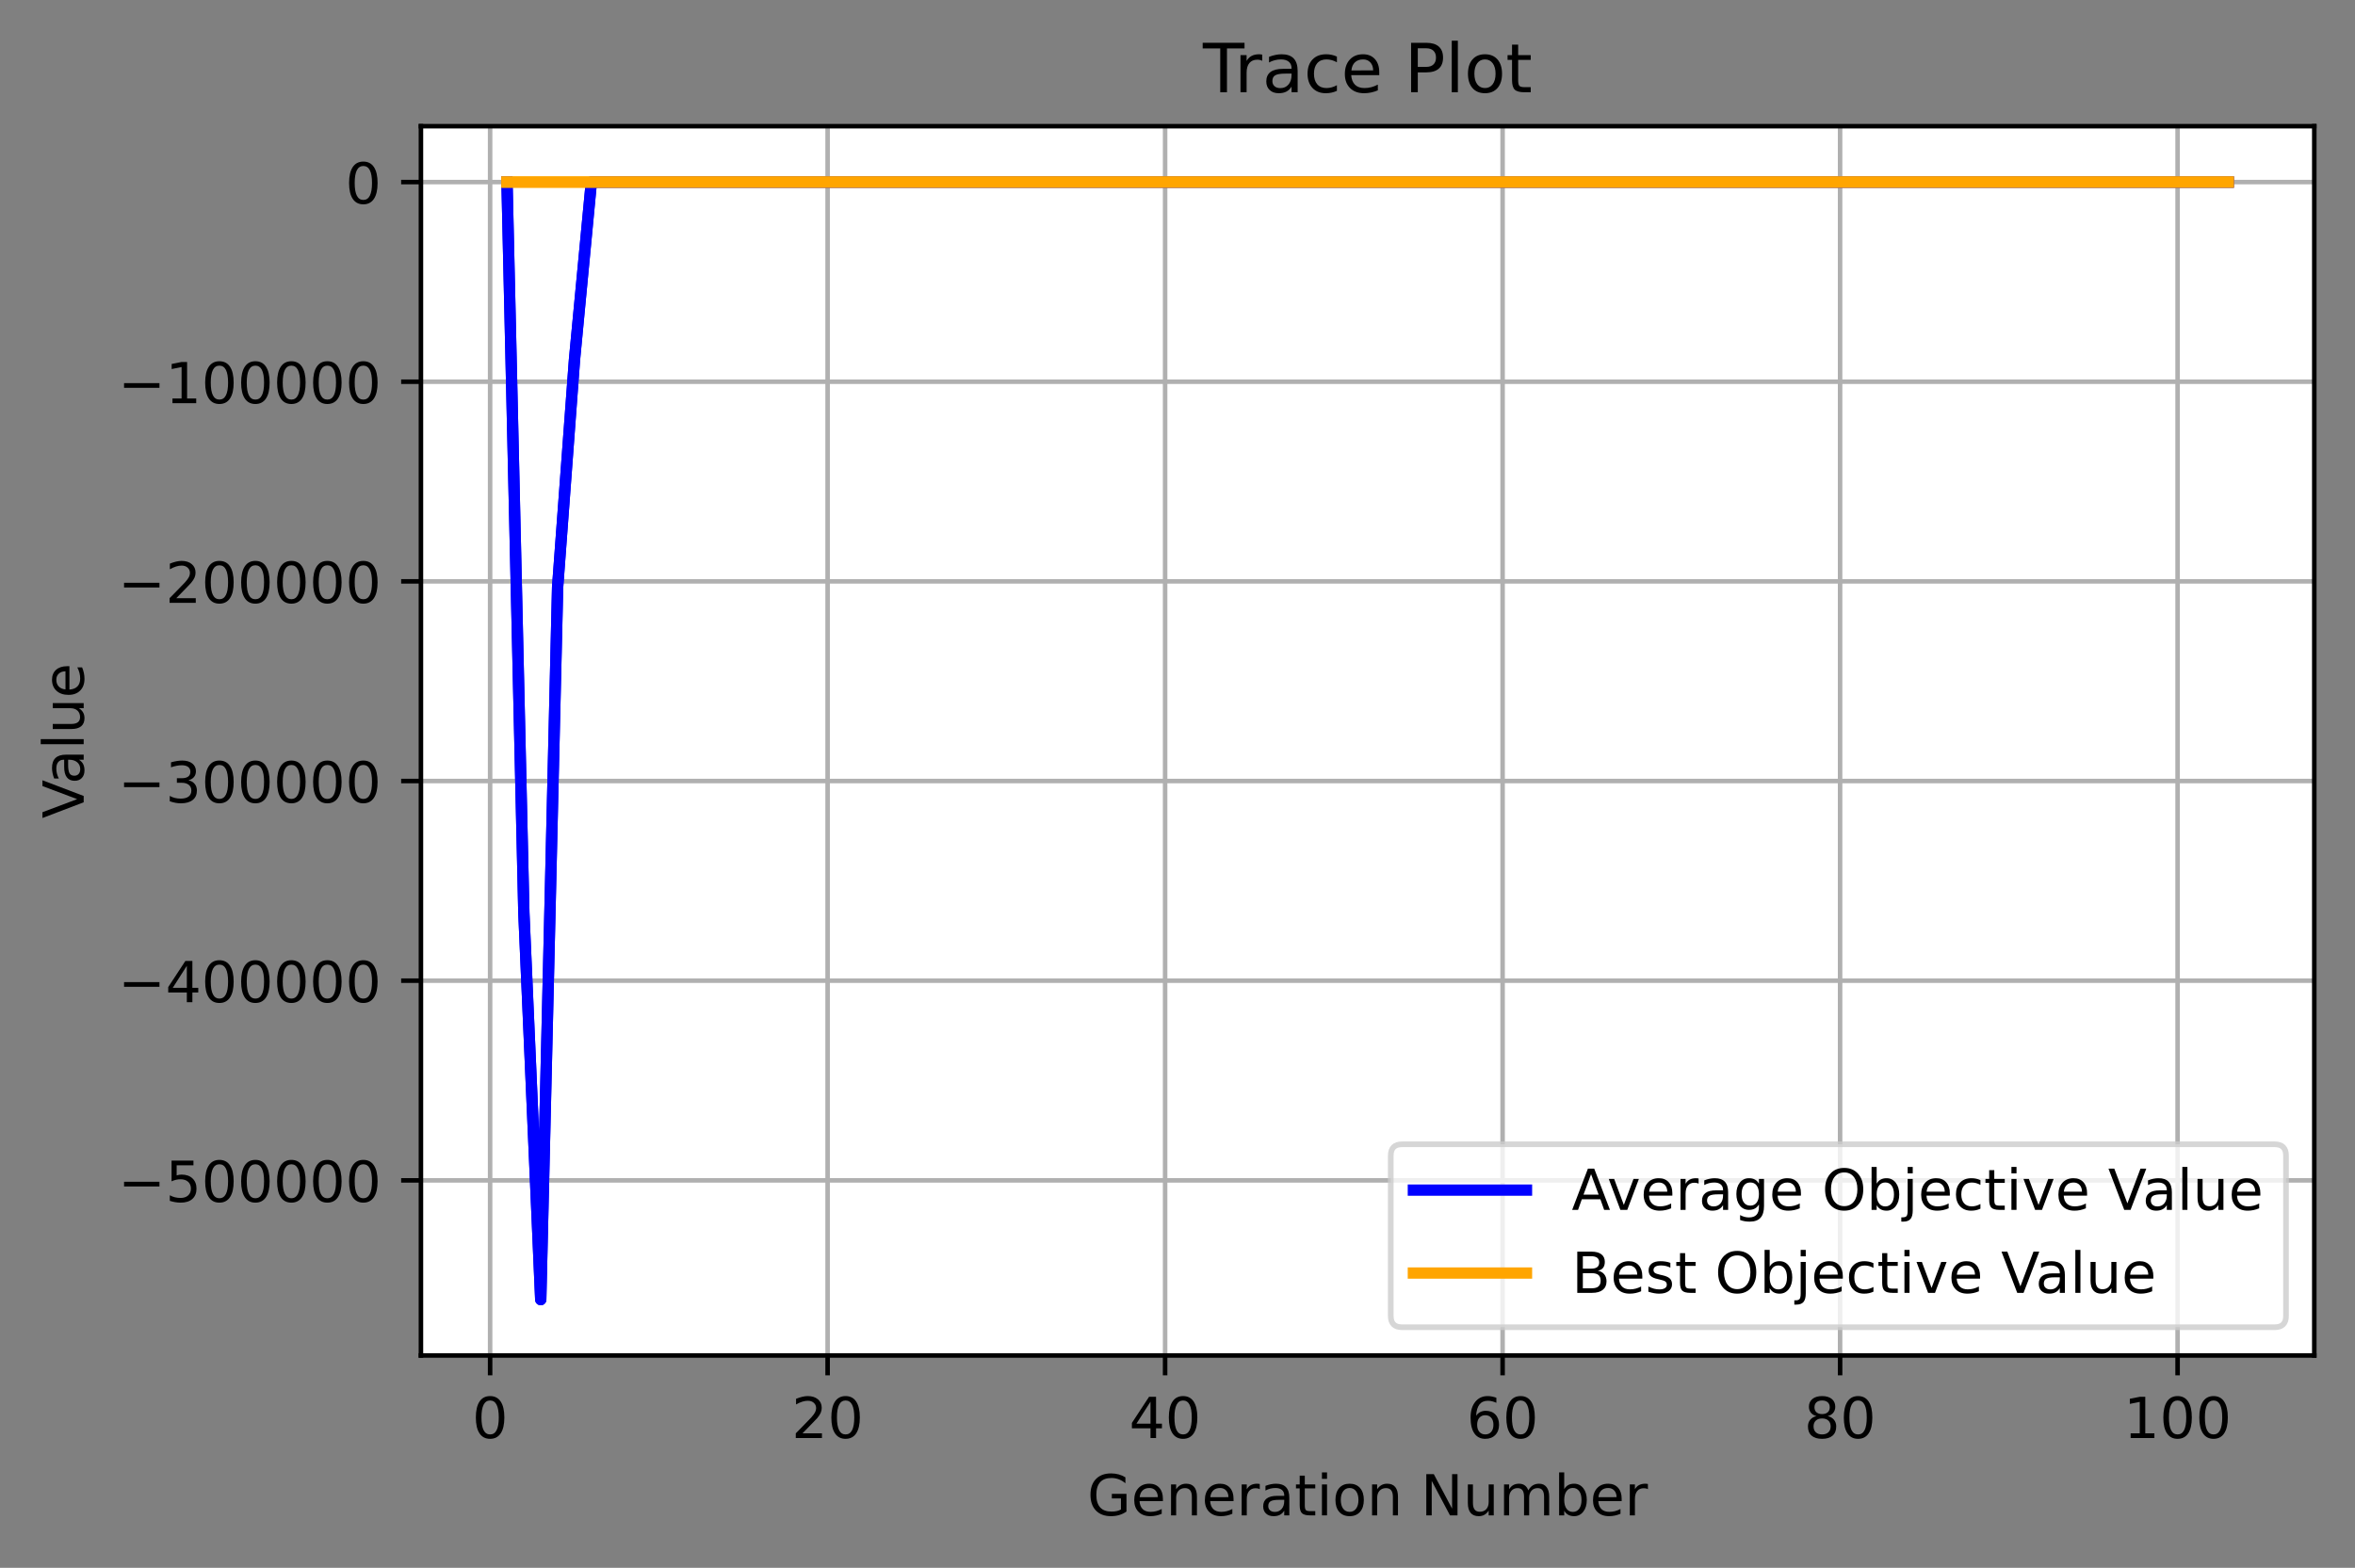 <?xml version="1.0" encoding="utf-8" standalone="no"?>
<!DOCTYPE svg PUBLIC "-//W3C//DTD SVG 1.1//EN"
  "http://www.w3.org/Graphics/SVG/1.1/DTD/svg11.dtd">
<!-- Created with matplotlib (https://matplotlib.org/) -->
<svg height="277.314pt" version="1.1" viewBox="0 0 416.433 277.314" width="416.433pt" xmlns="http://www.w3.org/2000/svg" xmlns:xlink="http://www.w3.org/1999/xlink">
 <rect x="0" y="0" width="416.433" height="277.314" fill="#808080" stroke="none"/>
 <defs>
  <style type="text/css">*{stroke-linecap:butt;stroke-linejoin:round;}</style>
 </defs>
 <g id="figure_1">
  <g id="patch_1">
   <path d="M 0 277.314 
L 416.433 277.314 
L 416.433 0 
L 0 0 
z
" style="fill:none;"/>
  </g>
  <g id="axes_1">
   <g id="patch_2">
    <path d="M 74.433 239.758 
L 409.233 239.758 
L 409.233 22.318 
L 74.433 22.318 
z
" style="fill:#ffffff;"/>
   </g>
   <g id="matplotlib.axis_1">
    <g id="xtick_1">
     <g id="line2d_1">
      <path clip-path="url(#p153cded2a4)" d="M 86.667 239.758 
L 86.667 22.318 
" style="fill:none;stroke:#b0b0b0;stroke-linecap:square;stroke-width:0.8;"/>
     </g>
     <g id="line2d_2">
      <defs>
       <path d="M 0 0 
L 0 3.5 
" id="md05af13a34" style="stroke:#000000;stroke-width:0.8;"/>
      </defs>
      <g>
       <use style="stroke:#000000;stroke-width:0.8;" x="86.667" xlink:href="#md05af13a34" y="239.758"/>
      </g>
     </g>
     <g id="text_1">
      <!-- 0 -->
      <g transform="translate(83.486 254.357)scale(0.1 -0.1)">
       <defs>
        <path d="M 31.781 66.406 
Q 24.172 66.406 20.328 58.906 
Q 16.5 51.422 16.5 36.375 
Q 16.5 21.391 20.328 13.891 
Q 24.172 6.391 31.781 6.391 
Q 39.453 6.391 43.281 13.891 
Q 47.125 21.391 47.125 36.375 
Q 47.125 51.422 43.281 58.906 
Q 39.453 66.406 31.781 66.406 
z
M 31.781 74.219 
Q 44.047 74.219 50.516 64.516 
Q 56.984 54.828 56.984 36.375 
Q 56.984 17.969 50.516 8.266 
Q 44.047 -1.422 31.781 -1.422 
Q 19.531 -1.422 13.062 8.266 
Q 6.594 17.969 6.594 36.375 
Q 6.594 54.828 13.062 64.516 
Q 19.531 74.219 31.781 74.219 
z
" id="DejaVuSans-48"/>
       </defs>
       <use xlink:href="#DejaVuSans-48"/>
      </g>
     </g>
    </g>
    <g id="xtick_2">
     <g id="line2d_3">
      <path clip-path="url(#p153cded2a4)" d="M 146.346 239.758 
L 146.346 22.318 
" style="fill:none;stroke:#b0b0b0;stroke-linecap:square;stroke-width:0.8;"/>
     </g>
     <g id="line2d_4">
      <g>
       <use style="stroke:#000000;stroke-width:0.8;" x="146.346" xlink:href="#md05af13a34" y="239.758"/>
      </g>
     </g>
     <g id="text_2">
      <!-- 20 -->
      <g transform="translate(139.984 254.357)scale(0.1 -0.1)">
       <defs>
        <path d="M 19.188 8.297 
L 53.609 8.297 
L 53.609 0 
L 7.328 0 
L 7.328 8.297 
Q 12.938 14.109 22.625 23.891 
Q 32.328 33.688 34.812 36.531 
Q 39.547 41.844 41.422 45.531 
Q 43.312 49.219 43.312 52.781 
Q 43.312 58.594 39.234 62.25 
Q 35.156 65.922 28.609 65.922 
Q 23.969 65.922 18.812 64.312 
Q 13.672 62.703 7.812 59.422 
L 7.812 69.391 
Q 13.766 71.781 18.938 73 
Q 24.125 74.219 28.422 74.219 
Q 39.75 74.219 46.484 68.547 
Q 53.219 62.891 53.219 53.422 
Q 53.219 48.922 51.531 44.891 
Q 49.859 40.875 45.406 35.406 
Q 44.188 33.984 37.641 27.219 
Q 31.109 20.453 19.188 8.297 
z
" id="DejaVuSans-50"/>
       </defs>
       <use xlink:href="#DejaVuSans-50"/>
       <use x="63.623" xlink:href="#DejaVuSans-48"/>
      </g>
     </g>
    </g>
    <g id="xtick_3">
     <g id="line2d_5">
      <path clip-path="url(#p153cded2a4)" d="M 206.025 239.758 
L 206.025 22.318 
" style="fill:none;stroke:#b0b0b0;stroke-linecap:square;stroke-width:0.8;"/>
     </g>
     <g id="line2d_6">
      <g>
       <use style="stroke:#000000;stroke-width:0.8;" x="206.025" xlink:href="#md05af13a34" y="239.758"/>
      </g>
     </g>
     <g id="text_3">
      <!-- 40 -->
      <g transform="translate(199.663 254.357)scale(0.1 -0.1)">
       <defs>
        <path d="M 37.797 64.312 
L 12.891 25.391 
L 37.797 25.391 
z
M 35.203 72.906 
L 47.609 72.906 
L 47.609 25.391 
L 58.016 25.391 
L 58.016 17.188 
L 47.609 17.188 
L 47.609 0 
L 37.797 0 
L 37.797 17.188 
L 4.891 17.188 
L 4.891 26.703 
z
" id="DejaVuSans-52"/>
       </defs>
       <use xlink:href="#DejaVuSans-52"/>
       <use x="63.623" xlink:href="#DejaVuSans-48"/>
      </g>
     </g>
    </g>
    <g id="xtick_4">
     <g id="line2d_7">
      <path clip-path="url(#p153cded2a4)" d="M 265.704 239.758 
L 265.704 22.318 
" style="fill:none;stroke:#b0b0b0;stroke-linecap:square;stroke-width:0.8;"/>
     </g>
     <g id="line2d_8">
      <g>
       <use style="stroke:#000000;stroke-width:0.8;" x="265.704" xlink:href="#md05af13a34" y="239.758"/>
      </g>
     </g>
     <g id="text_4">
      <!-- 60 -->
      <g transform="translate(259.342 254.357)scale(0.1 -0.1)">
       <defs>
        <path d="M 33.016 40.375 
Q 26.375 40.375 22.484 35.828 
Q 18.609 31.297 18.609 23.391 
Q 18.609 15.531 22.484 10.953 
Q 26.375 6.391 33.016 6.391 
Q 39.656 6.391 43.531 10.953 
Q 47.406 15.531 47.406 23.391 
Q 47.406 31.297 43.531 35.828 
Q 39.656 40.375 33.016 40.375 
z
M 52.594 71.297 
L 52.594 62.312 
Q 48.875 64.062 45.094 64.984 
Q 41.312 65.922 37.594 65.922 
Q 27.828 65.922 22.672 59.328 
Q 17.531 52.734 16.797 39.406 
Q 19.672 43.656 24.016 45.922 
Q 28.375 48.188 33.594 48.188 
Q 44.578 48.188 50.953 41.516 
Q 57.328 34.859 57.328 23.391 
Q 57.328 12.156 50.688 5.359 
Q 44.047 -1.422 33.016 -1.422 
Q 20.359 -1.422 13.672 8.266 
Q 6.984 17.969 6.984 36.375 
Q 6.984 53.656 15.188 63.938 
Q 23.391 74.219 37.203 74.219 
Q 40.922 74.219 44.703 73.484 
Q 48.484 72.75 52.594 71.297 
z
" id="DejaVuSans-54"/>
       </defs>
       <use xlink:href="#DejaVuSans-54"/>
       <use x="63.623" xlink:href="#DejaVuSans-48"/>
      </g>
     </g>
    </g>
    <g id="xtick_5">
     <g id="line2d_9">
      <path clip-path="url(#p153cded2a4)" d="M 325.384 239.758 
L 325.384 22.318 
" style="fill:none;stroke:#b0b0b0;stroke-linecap:square;stroke-width:0.8;"/>
     </g>
     <g id="line2d_10">
      <g>
       <use style="stroke:#000000;stroke-width:0.8;" x="325.384" xlink:href="#md05af13a34" y="239.758"/>
      </g>
     </g>
     <g id="text_5">
      <!-- 80 -->
      <g transform="translate(319.021 254.357)scale(0.1 -0.1)">
       <defs>
        <path d="M 31.781 34.625 
Q 24.75 34.625 20.719 30.859 
Q 16.703 27.094 16.703 20.516 
Q 16.703 13.922 20.719 10.156 
Q 24.75 6.391 31.781 6.391 
Q 38.812 6.391 42.859 10.172 
Q 46.922 13.969 46.922 20.516 
Q 46.922 27.094 42.891 30.859 
Q 38.875 34.625 31.781 34.625 
z
M 21.922 38.812 
Q 15.578 40.375 12.031 44.719 
Q 8.5 49.078 8.5 55.328 
Q 8.5 64.062 14.719 69.141 
Q 20.953 74.219 31.781 74.219 
Q 42.672 74.219 48.875 69.141 
Q 55.078 64.062 55.078 55.328 
Q 55.078 49.078 51.531 44.719 
Q 48 40.375 41.703 38.812 
Q 48.828 37.156 52.797 32.312 
Q 56.781 27.484 56.781 20.516 
Q 56.781 9.906 50.312 4.234 
Q 43.844 -1.422 31.781 -1.422 
Q 19.734 -1.422 13.25 4.234 
Q 6.781 9.906 6.781 20.516 
Q 6.781 27.484 10.781 32.312 
Q 14.797 37.156 21.922 38.812 
z
M 18.312 54.391 
Q 18.312 48.734 21.844 45.562 
Q 25.391 42.391 31.781 42.391 
Q 38.141 42.391 41.719 45.562 
Q 45.312 48.734 45.312 54.391 
Q 45.312 60.062 41.719 63.234 
Q 38.141 66.406 31.781 66.406 
Q 25.391 66.406 21.844 63.234 
Q 18.312 60.062 18.312 54.391 
z
" id="DejaVuSans-56"/>
       </defs>
       <use xlink:href="#DejaVuSans-56"/>
       <use x="63.623" xlink:href="#DejaVuSans-48"/>
      </g>
     </g>
    </g>
    <g id="xtick_6">
     <g id="line2d_11">
      <path clip-path="url(#p153cded2a4)" d="M 385.063 239.758 
L 385.063 22.318 
" style="fill:none;stroke:#b0b0b0;stroke-linecap:square;stroke-width:0.8;"/>
     </g>
     <g id="line2d_12">
      <g>
       <use style="stroke:#000000;stroke-width:0.8;" x="385.063" xlink:href="#md05af13a34" y="239.758"/>
      </g>
     </g>
     <g id="text_6">
      <!-- 100 -->
      <g transform="translate(375.519 254.357)scale(0.1 -0.1)">
       <defs>
        <path d="M 12.406 8.297 
L 28.516 8.297 
L 28.516 63.922 
L 10.984 60.406 
L 10.984 69.391 
L 28.422 72.906 
L 38.281 72.906 
L 38.281 8.297 
L 54.391 8.297 
L 54.391 0 
L 12.406 0 
z
" id="DejaVuSans-49"/>
       </defs>
       <use xlink:href="#DejaVuSans-49"/>
       <use x="63.623" xlink:href="#DejaVuSans-48"/>
       <use x="127.246" xlink:href="#DejaVuSans-48"/>
      </g>
     </g>
    </g>
    <g id="text_7">
     <!-- Generation Number -->
     <g transform="translate(192.265 268.035)scale(0.1 -0.1)">
      <defs>
       <path d="M 59.516 10.406 
L 59.516 29.984 
L 43.406 29.984 
L 43.406 38.094 
L 69.281 38.094 
L 69.281 6.781 
Q 63.578 2.734 56.688 0.656 
Q 49.812 -1.422 42 -1.422 
Q 24.906 -1.422 15.25 8.562 
Q 5.609 18.562 5.609 36.375 
Q 5.609 54.25 15.25 64.234 
Q 24.906 74.219 42 74.219 
Q 49.125 74.219 55.547 72.453 
Q 61.969 70.703 67.391 67.281 
L 67.391 56.781 
Q 61.922 61.422 55.766 63.766 
Q 49.609 66.109 42.828 66.109 
Q 29.438 66.109 22.719 58.641 
Q 16.016 51.172 16.016 36.375 
Q 16.016 21.625 22.719 14.156 
Q 29.438 6.688 42.828 6.688 
Q 48.047 6.688 52.141 7.594 
Q 56.25 8.5 59.516 10.406 
z
" id="DejaVuSans-71"/>
       <path d="M 56.203 29.594 
L 56.203 25.203 
L 14.891 25.203 
Q 15.484 15.922 20.484 11.062 
Q 25.484 6.203 34.422 6.203 
Q 39.594 6.203 44.453 7.469 
Q 49.312 8.734 54.109 11.281 
L 54.109 2.781 
Q 49.266 0.734 44.188 -0.344 
Q 39.109 -1.422 33.891 -1.422 
Q 20.797 -1.422 13.156 6.188 
Q 5.516 13.812 5.516 26.812 
Q 5.516 40.234 12.766 48.109 
Q 20.016 56 32.328 56 
Q 43.359 56 49.781 48.891 
Q 56.203 41.797 56.203 29.594 
z
M 47.219 32.234 
Q 47.125 39.594 43.094 43.984 
Q 39.062 48.391 32.422 48.391 
Q 24.906 48.391 20.391 44.141 
Q 15.875 39.891 15.188 32.172 
z
" id="DejaVuSans-101"/>
       <path d="M 54.891 33.016 
L 54.891 0 
L 45.906 0 
L 45.906 32.719 
Q 45.906 40.484 42.875 44.328 
Q 39.844 48.188 33.797 48.188 
Q 26.516 48.188 22.312 43.547 
Q 18.109 38.922 18.109 30.906 
L 18.109 0 
L 9.078 0 
L 9.078 54.688 
L 18.109 54.688 
L 18.109 46.188 
Q 21.344 51.125 25.703 53.562 
Q 30.078 56 35.797 56 
Q 45.219 56 50.047 50.172 
Q 54.891 44.344 54.891 33.016 
z
" id="DejaVuSans-110"/>
       <path d="M 41.109 46.297 
Q 39.594 47.172 37.812 47.578 
Q 36.031 48 33.891 48 
Q 26.266 48 22.188 43.047 
Q 18.109 38.094 18.109 28.812 
L 18.109 0 
L 9.078 0 
L 9.078 54.688 
L 18.109 54.688 
L 18.109 46.188 
Q 20.953 51.172 25.484 53.578 
Q 30.031 56 36.531 56 
Q 37.453 56 38.578 55.875 
Q 39.703 55.766 41.062 55.516 
z
" id="DejaVuSans-114"/>
       <path d="M 34.281 27.484 
Q 23.391 27.484 19.188 25 
Q 14.984 22.516 14.984 16.5 
Q 14.984 11.719 18.141 8.906 
Q 21.297 6.109 26.703 6.109 
Q 34.188 6.109 38.703 11.406 
Q 43.219 16.703 43.219 25.484 
L 43.219 27.484 
z
M 52.203 31.203 
L 52.203 0 
L 43.219 0 
L 43.219 8.297 
Q 40.141 3.328 35.547 0.953 
Q 30.953 -1.422 24.312 -1.422 
Q 15.922 -1.422 10.953 3.297 
Q 6 8.016 6 15.922 
Q 6 25.141 12.172 29.828 
Q 18.359 34.516 30.609 34.516 
L 43.219 34.516 
L 43.219 35.406 
Q 43.219 41.609 39.141 45 
Q 35.062 48.391 27.688 48.391 
Q 23 48.391 18.547 47.266 
Q 14.109 46.141 10.016 43.891 
L 10.016 52.203 
Q 14.938 54.109 19.578 55.047 
Q 24.219 56 28.609 56 
Q 40.484 56 46.344 49.844 
Q 52.203 43.703 52.203 31.203 
z
" id="DejaVuSans-97"/>
       <path d="M 18.312 70.219 
L 18.312 54.688 
L 36.812 54.688 
L 36.812 47.703 
L 18.312 47.703 
L 18.312 18.016 
Q 18.312 11.328 20.141 9.422 
Q 21.969 7.516 27.594 7.516 
L 36.812 7.516 
L 36.812 0 
L 27.594 0 
Q 17.188 0 13.234 3.875 
Q 9.281 7.766 9.281 18.016 
L 9.281 47.703 
L 2.688 47.703 
L 2.688 54.688 
L 9.281 54.688 
L 9.281 70.219 
z
" id="DejaVuSans-116"/>
       <path d="M 9.422 54.688 
L 18.406 54.688 
L 18.406 0 
L 9.422 0 
z
M 9.422 75.984 
L 18.406 75.984 
L 18.406 64.594 
L 9.422 64.594 
z
" id="DejaVuSans-105"/>
       <path d="M 30.609 48.391 
Q 23.391 48.391 19.188 42.75 
Q 14.984 37.109 14.984 27.297 
Q 14.984 17.484 19.156 11.844 
Q 23.344 6.203 30.609 6.203 
Q 37.797 6.203 41.984 11.859 
Q 46.188 17.531 46.188 27.297 
Q 46.188 37.016 41.984 42.703 
Q 37.797 48.391 30.609 48.391 
z
M 30.609 56 
Q 42.328 56 49.016 48.375 
Q 55.719 40.766 55.719 27.297 
Q 55.719 13.875 49.016 6.219 
Q 42.328 -1.422 30.609 -1.422 
Q 18.844 -1.422 12.172 6.219 
Q 5.516 13.875 5.516 27.297 
Q 5.516 40.766 12.172 48.375 
Q 18.844 56 30.609 56 
z
" id="DejaVuSans-111"/>
       <path id="DejaVuSans-32"/>
       <path d="M 9.812 72.906 
L 23.094 72.906 
L 55.422 11.922 
L 55.422 72.906 
L 64.984 72.906 
L 64.984 0 
L 51.703 0 
L 19.391 60.984 
L 19.391 0 
L 9.812 0 
z
" id="DejaVuSans-78"/>
       <path d="M 8.5 21.578 
L 8.5 54.688 
L 17.484 54.688 
L 17.484 21.922 
Q 17.484 14.156 20.5 10.266 
Q 23.531 6.391 29.594 6.391 
Q 36.859 6.391 41.078 11.031 
Q 45.312 15.672 45.312 23.688 
L 45.312 54.688 
L 54.297 54.688 
L 54.297 0 
L 45.312 0 
L 45.312 8.406 
Q 42.047 3.422 37.719 1 
Q 33.406 -1.422 27.688 -1.422 
Q 18.266 -1.422 13.375 4.438 
Q 8.5 10.297 8.5 21.578 
z
M 31.109 56 
z
" id="DejaVuSans-117"/>
       <path d="M 52 44.188 
Q 55.375 50.25 60.062 53.125 
Q 64.75 56 71.094 56 
Q 79.641 56 84.281 50.016 
Q 88.922 44.047 88.922 33.016 
L 88.922 0 
L 79.891 0 
L 79.891 32.719 
Q 79.891 40.578 77.094 44.375 
Q 74.312 48.188 68.609 48.188 
Q 61.625 48.188 57.562 43.547 
Q 53.516 38.922 53.516 30.906 
L 53.516 0 
L 44.484 0 
L 44.484 32.719 
Q 44.484 40.625 41.703 44.406 
Q 38.922 48.188 33.109 48.188 
Q 26.219 48.188 22.156 43.531 
Q 18.109 38.875 18.109 30.906 
L 18.109 0 
L 9.078 0 
L 9.078 54.688 
L 18.109 54.688 
L 18.109 46.188 
Q 21.188 51.219 25.484 53.609 
Q 29.781 56 35.688 56 
Q 41.656 56 45.828 52.969 
Q 50 49.953 52 44.188 
z
" id="DejaVuSans-109"/>
       <path d="M 48.688 27.297 
Q 48.688 37.203 44.609 42.844 
Q 40.531 48.484 33.406 48.484 
Q 26.266 48.484 22.188 42.844 
Q 18.109 37.203 18.109 27.297 
Q 18.109 17.391 22.188 11.75 
Q 26.266 6.109 33.406 6.109 
Q 40.531 6.109 44.609 11.75 
Q 48.688 17.391 48.688 27.297 
z
M 18.109 46.391 
Q 20.953 51.266 25.266 53.625 
Q 29.594 56 35.594 56 
Q 45.562 56 51.781 48.094 
Q 58.016 40.188 58.016 27.297 
Q 58.016 14.406 51.781 6.484 
Q 45.562 -1.422 35.594 -1.422 
Q 29.594 -1.422 25.266 0.953 
Q 20.953 3.328 18.109 8.203 
L 18.109 0 
L 9.078 0 
L 9.078 75.984 
L 18.109 75.984 
z
" id="DejaVuSans-98"/>
      </defs>
      <use xlink:href="#DejaVuSans-71"/>
      <use x="77.49" xlink:href="#DejaVuSans-101"/>
      <use x="139.014" xlink:href="#DejaVuSans-110"/>
      <use x="202.393" xlink:href="#DejaVuSans-101"/>
      <use x="263.916" xlink:href="#DejaVuSans-114"/>
      <use x="305.029" xlink:href="#DejaVuSans-97"/>
      <use x="366.309" xlink:href="#DejaVuSans-116"/>
      <use x="405.518" xlink:href="#DejaVuSans-105"/>
      <use x="433.301" xlink:href="#DejaVuSans-111"/>
      <use x="494.482" xlink:href="#DejaVuSans-110"/>
      <use x="557.861" xlink:href="#DejaVuSans-32"/>
      <use x="589.648" xlink:href="#DejaVuSans-78"/>
      <use x="664.453" xlink:href="#DejaVuSans-117"/>
      <use x="727.832" xlink:href="#DejaVuSans-109"/>
      <use x="825.244" xlink:href="#DejaVuSans-98"/>
      <use x="888.721" xlink:href="#DejaVuSans-101"/>
      <use x="950.244" xlink:href="#DejaVuSans-114"/>
     </g>
    </g>
   </g>
   <g id="matplotlib.axis_2">
    <g id="ytick_1">
     <g id="line2d_13">
      <path clip-path="url(#p153cded2a4)" d="M 74.433 208.779 
L 409.233 208.779 
" style="fill:none;stroke:#b0b0b0;stroke-linecap:square;stroke-width:0.8;"/>
     </g>
     <g id="line2d_14">
      <defs>
       <path d="M 0 0 
L -3.5 0 
" id="m4a14df74bd" style="stroke:#000000;stroke-width:0.8;"/>
      </defs>
      <g>
       <use style="stroke:#000000;stroke-width:0.8;" x="74.433" xlink:href="#m4a14df74bd" y="208.779"/>
      </g>
     </g>
     <g id="text_8">
      <!-- −500000 -->
      <g transform="translate(20.878 212.578)scale(0.1 -0.1)">
       <defs>
        <path d="M 10.594 35.5 
L 73.188 35.5 
L 73.188 27.203 
L 10.594 27.203 
z
" id="DejaVuSans-8722"/>
        <path d="M 10.797 72.906 
L 49.516 72.906 
L 49.516 64.594 
L 19.828 64.594 
L 19.828 46.734 
Q 21.969 47.469 24.109 47.828 
Q 26.266 48.188 28.422 48.188 
Q 40.625 48.188 47.75 41.5 
Q 54.891 34.812 54.891 23.391 
Q 54.891 11.625 47.562 5.094 
Q 40.234 -1.422 26.906 -1.422 
Q 22.312 -1.422 17.547 -0.641 
Q 12.797 0.141 7.719 1.703 
L 7.719 11.625 
Q 12.109 9.234 16.797 8.062 
Q 21.484 6.891 26.703 6.891 
Q 35.156 6.891 40.078 11.328 
Q 45.016 15.766 45.016 23.391 
Q 45.016 31 40.078 35.438 
Q 35.156 39.891 26.703 39.891 
Q 22.75 39.891 18.812 39.016 
Q 14.891 38.141 10.797 36.281 
z
" id="DejaVuSans-53"/>
       </defs>
       <use xlink:href="#DejaVuSans-8722"/>
       <use x="83.789" xlink:href="#DejaVuSans-53"/>
       <use x="147.412" xlink:href="#DejaVuSans-48"/>
       <use x="211.035" xlink:href="#DejaVuSans-48"/>
       <use x="274.658" xlink:href="#DejaVuSans-48"/>
       <use x="338.281" xlink:href="#DejaVuSans-48"/>
       <use x="401.904" xlink:href="#DejaVuSans-48"/>
      </g>
     </g>
    </g>
    <g id="ytick_2">
     <g id="line2d_15">
      <path clip-path="url(#p153cded2a4)" d="M 74.433 173.463 
L 409.233 173.463 
" style="fill:none;stroke:#b0b0b0;stroke-linecap:square;stroke-width:0.8;"/>
     </g>
     <g id="line2d_16">
      <g>
       <use style="stroke:#000000;stroke-width:0.8;" x="74.433" xlink:href="#m4a14df74bd" y="173.463"/>
      </g>
     </g>
     <g id="text_9">
      <!-- −400000 -->
      <g transform="translate(20.878 177.263)scale(0.1 -0.1)">
       <use xlink:href="#DejaVuSans-8722"/>
       <use x="83.789" xlink:href="#DejaVuSans-52"/>
       <use x="147.412" xlink:href="#DejaVuSans-48"/>
       <use x="211.035" xlink:href="#DejaVuSans-48"/>
       <use x="274.658" xlink:href="#DejaVuSans-48"/>
       <use x="338.281" xlink:href="#DejaVuSans-48"/>
       <use x="401.904" xlink:href="#DejaVuSans-48"/>
      </g>
     </g>
    </g>
    <g id="ytick_3">
     <g id="line2d_17">
      <path clip-path="url(#p153cded2a4)" d="M 74.433 138.148 
L 409.233 138.148 
" style="fill:none;stroke:#b0b0b0;stroke-linecap:square;stroke-width:0.8;"/>
     </g>
     <g id="line2d_18">
      <g>
       <use style="stroke:#000000;stroke-width:0.8;" x="74.433" xlink:href="#m4a14df74bd" y="138.148"/>
      </g>
     </g>
     <g id="text_10">
      <!-- −300000 -->
      <g transform="translate(20.878 141.947)scale(0.1 -0.1)">
       <defs>
        <path d="M 40.578 39.312 
Q 47.656 37.797 51.625 33 
Q 55.609 28.219 55.609 21.188 
Q 55.609 10.406 48.188 4.484 
Q 40.766 -1.422 27.094 -1.422 
Q 22.516 -1.422 17.656 -0.516 
Q 12.797 0.391 7.625 2.203 
L 7.625 11.719 
Q 11.719 9.328 16.594 8.109 
Q 21.484 6.891 26.812 6.891 
Q 36.078 6.891 40.938 10.547 
Q 45.797 14.203 45.797 21.188 
Q 45.797 27.641 41.281 31.266 
Q 36.766 34.906 28.719 34.906 
L 20.219 34.906 
L 20.219 43.016 
L 29.109 43.016 
Q 36.375 43.016 40.234 45.922 
Q 44.094 48.828 44.094 54.297 
Q 44.094 59.906 40.109 62.906 
Q 36.141 65.922 28.719 65.922 
Q 24.656 65.922 20.016 65.031 
Q 15.375 64.156 9.812 62.312 
L 9.812 71.094 
Q 15.438 72.656 20.344 73.438 
Q 25.25 74.219 29.594 74.219 
Q 40.828 74.219 47.359 69.109 
Q 53.906 64.016 53.906 55.328 
Q 53.906 49.266 50.438 45.094 
Q 46.969 40.922 40.578 39.312 
z
" id="DejaVuSans-51"/>
       </defs>
       <use xlink:href="#DejaVuSans-8722"/>
       <use x="83.789" xlink:href="#DejaVuSans-51"/>
       <use x="147.412" xlink:href="#DejaVuSans-48"/>
       <use x="211.035" xlink:href="#DejaVuSans-48"/>
       <use x="274.658" xlink:href="#DejaVuSans-48"/>
       <use x="338.281" xlink:href="#DejaVuSans-48"/>
       <use x="401.904" xlink:href="#DejaVuSans-48"/>
      </g>
     </g>
    </g>
    <g id="ytick_4">
     <g id="line2d_19">
      <path clip-path="url(#p153cded2a4)" d="M 74.433 102.833 
L 409.233 102.833 
" style="fill:none;stroke:#b0b0b0;stroke-linecap:square;stroke-width:0.8;"/>
     </g>
     <g id="line2d_20">
      <g>
       <use style="stroke:#000000;stroke-width:0.8;" x="74.433" xlink:href="#m4a14df74bd" y="102.833"/>
      </g>
     </g>
     <g id="text_11">
      <!-- −200000 -->
      <g transform="translate(20.878 106.632)scale(0.1 -0.1)">
       <use xlink:href="#DejaVuSans-8722"/>
       <use x="83.789" xlink:href="#DejaVuSans-50"/>
       <use x="147.412" xlink:href="#DejaVuSans-48"/>
       <use x="211.035" xlink:href="#DejaVuSans-48"/>
       <use x="274.658" xlink:href="#DejaVuSans-48"/>
       <use x="338.281" xlink:href="#DejaVuSans-48"/>
       <use x="401.904" xlink:href="#DejaVuSans-48"/>
      </g>
     </g>
    </g>
    <g id="ytick_5">
     <g id="line2d_21">
      <path clip-path="url(#p153cded2a4)" d="M 74.433 67.517 
L 409.233 67.517 
" style="fill:none;stroke:#b0b0b0;stroke-linecap:square;stroke-width:0.8;"/>
     </g>
     <g id="line2d_22">
      <g>
       <use style="stroke:#000000;stroke-width:0.8;" x="74.433" xlink:href="#m4a14df74bd" y="67.517"/>
      </g>
     </g>
     <g id="text_12">
      <!-- −100000 -->
      <g transform="translate(20.878 71.317)scale(0.1 -0.1)">
       <use xlink:href="#DejaVuSans-8722"/>
       <use x="83.789" xlink:href="#DejaVuSans-49"/>
       <use x="147.412" xlink:href="#DejaVuSans-48"/>
       <use x="211.035" xlink:href="#DejaVuSans-48"/>
       <use x="274.658" xlink:href="#DejaVuSans-48"/>
       <use x="338.281" xlink:href="#DejaVuSans-48"/>
       <use x="401.904" xlink:href="#DejaVuSans-48"/>
      </g>
     </g>
    </g>
    <g id="ytick_6">
     <g id="line2d_23">
      <path clip-path="url(#p153cded2a4)" d="M 74.433 32.202 
L 409.233 32.202 
" style="fill:none;stroke:#b0b0b0;stroke-linecap:square;stroke-width:0.8;"/>
     </g>
     <g id="line2d_24">
      <g>
       <use style="stroke:#000000;stroke-width:0.8;" x="74.433" xlink:href="#m4a14df74bd" y="32.202"/>
      </g>
     </g>
     <g id="text_13">
      <!-- 0 -->
      <g transform="translate(61.07 36.001)scale(0.1 -0.1)">
       <use xlink:href="#DejaVuSans-48"/>
      </g>
     </g>
    </g>
    <g id="text_14">
     <!-- Value -->
     <g transform="translate(14.798 144.769)rotate(-90)scale(0.1 -0.1)">
      <defs>
       <path d="M 28.609 0 
L 0.781 72.906 
L 11.078 72.906 
L 34.188 11.531 
L 57.328 72.906 
L 67.578 72.906 
L 39.797 0 
z
" id="DejaVuSans-86"/>
       <path d="M 9.422 75.984 
L 18.406 75.984 
L 18.406 0 
L 9.422 0 
z
" id="DejaVuSans-108"/>
      </defs>
      <use xlink:href="#DejaVuSans-86"/>
      <use x="60.658" xlink:href="#DejaVuSans-97"/>
      <use x="121.938" xlink:href="#DejaVuSans-108"/>
      <use x="149.721" xlink:href="#DejaVuSans-117"/>
      <use x="213.1" xlink:href="#DejaVuSans-101"/>
     </g>
    </g>
   </g>
   <g id="line2d_25">
    <path clip-path="url(#p153cded2a4)" d="M 89.651 32.203 
L 92.635 161.464 
L 95.619 229.874 
L 98.603 103.877 
L 101.587 63.634 
L 104.571 32.202 
L 107.555 32.202 
L 110.539 32.202 
L 113.523 32.202 
L 116.507 32.202 
L 119.491 32.202 
L 122.475 32.202 
L 125.458 32.202 
L 128.442 32.202 
L 131.426 32.202 
L 134.41 32.202 
L 137.394 32.202 
L 140.378 32.202 
L 143.362 32.202 
L 146.346 32.202 
L 149.33 32.202 
L 152.314 32.202 
L 155.298 32.202 
L 158.282 32.202 
L 161.266 32.202 
L 164.25 32.202 
L 167.234 32.202 
L 170.218 32.202 
L 173.202 32.202 
L 176.186 32.202 
L 179.17 32.202 
L 182.154 32.202 
L 185.138 32.202 
L 188.122 32.202 
L 191.106 32.202 
L 194.089 32.202 
L 197.073 32.202 
L 200.057 32.202 
L 203.041 32.202 
L 206.025 32.202 
L 209.009 32.202 
L 211.993 32.202 
L 214.977 32.202 
L 217.961 32.202 
L 220.945 32.202 
L 223.929 32.202 
L 226.913 32.202 
L 229.897 32.202 
L 232.881 32.202 
L 235.865 32.202 
L 238.849 32.202 
L 241.833 32.202 
L 244.817 32.202 
L 247.801 32.202 
L 250.785 32.202 
L 253.769 32.202 
L 256.753 32.202 
L 259.737 32.202 
L 262.721 32.202 
L 265.704 32.202 
L 268.688 32.202 
L 271.672 32.202 
L 274.656 32.202 
L 277.64 32.202 
L 280.624 32.202 
L 283.608 32.202 
L 286.592 32.202 
L 289.576 32.202 
L 292.56 32.202 
L 295.544 32.202 
L 298.528 32.202 
L 301.512 32.202 
L 304.496 32.202 
L 307.48 32.202 
L 310.464 32.202 
L 313.448 32.202 
L 316.432 32.202 
L 319.416 32.202 
L 322.4 32.202 
L 325.384 32.202 
L 328.368 32.202 
L 331.352 32.202 
L 334.335 32.202 
L 337.319 32.202 
L 340.303 32.202 
L 343.287 32.202 
L 346.271 32.202 
L 349.255 32.202 
L 352.239 32.202 
L 355.223 32.202 
L 358.207 32.202 
L 361.191 32.202 
L 364.175 32.202 
L 367.159 32.202 
L 370.143 32.202 
L 373.127 32.202 
L 376.111 32.202 
L 379.095 32.202 
L 382.079 32.202 
L 385.063 32.202 
L 388.047 32.202 
L 391.031 32.202 
L 394.015 32.202 
" style="fill:none;stroke:#0000ff;stroke-linecap:square;stroke-width:2;"/>
   </g>
   <g id="line2d_26">
    <path clip-path="url(#p153cded2a4)" d="M 89.651 32.203 
L 92.635 161.464 
L 95.619 229.874 
L 98.603 103.877 
L 101.587 63.634 
L 104.571 32.202 
L 107.555 32.202 
L 110.539 32.202 
L 113.523 32.202 
L 116.507 32.202 
L 119.491 32.202 
L 122.475 32.202 
L 125.458 32.202 
L 128.442 32.202 
L 131.426 32.202 
L 134.41 32.202 
L 137.394 32.202 
L 140.378 32.202 
L 143.362 32.202 
L 146.346 32.202 
L 149.33 32.202 
L 152.314 32.202 
L 155.298 32.202 
L 158.282 32.202 
L 161.266 32.202 
L 164.25 32.202 
L 167.234 32.202 
L 170.218 32.202 
L 173.202 32.202 
L 176.186 32.202 
L 179.17 32.202 
L 182.154 32.202 
L 185.138 32.202 
L 188.122 32.202 
L 191.106 32.202 
L 194.089 32.202 
L 197.073 32.202 
L 200.057 32.202 
L 203.041 32.202 
L 206.025 32.202 
L 209.009 32.202 
L 211.993 32.202 
L 214.977 32.202 
L 217.961 32.202 
L 220.945 32.202 
L 223.929 32.202 
L 226.913 32.202 
L 229.897 32.202 
L 232.881 32.202 
L 235.865 32.202 
L 238.849 32.202 
L 241.833 32.202 
L 244.817 32.202 
L 247.801 32.202 
L 250.785 32.202 
L 253.769 32.202 
L 256.753 32.202 
L 259.737 32.202 
L 262.721 32.202 
L 265.704 32.202 
L 268.688 32.202 
L 271.672 32.202 
L 274.656 32.202 
L 277.64 32.202 
L 280.624 32.202 
L 283.608 32.202 
L 286.592 32.202 
L 289.576 32.202 
L 292.56 32.202 
L 295.544 32.202 
L 298.528 32.202 
L 301.512 32.202 
L 304.496 32.202 
L 307.48 32.202 
L 310.464 32.202 
L 313.448 32.202 
L 316.432 32.202 
L 319.416 32.202 
L 322.4 32.202 
L 325.384 32.202 
L 328.368 32.202 
L 331.352 32.202 
L 334.335 32.202 
L 337.319 32.202 
L 340.303 32.202 
L 343.287 32.202 
L 346.271 32.202 
L 349.255 32.202 
L 352.239 32.202 
L 355.223 32.202 
L 358.207 32.202 
L 361.191 32.202 
L 364.175 32.202 
L 367.159 32.202 
L 370.143 32.202 
L 373.127 32.202 
L 376.111 32.202 
L 379.095 32.202 
L 382.079 32.202 
L 385.063 32.202 
L 388.047 32.202 
L 391.031 32.202 
L 394.015 32.202 
" style="fill:none;stroke:#0000ff;stroke-linecap:square;stroke-width:2;"/>
   </g>
   <g id="line2d_27">
    <path clip-path="url(#p153cded2a4)" d="M 89.651 32.202 
L 92.635 32.202 
L 95.619 32.202 
L 98.603 32.202 
L 101.587 32.202 
L 104.571 32.202 
L 107.555 32.202 
L 110.539 32.202 
L 113.523 32.202 
L 116.507 32.202 
L 119.491 32.202 
L 122.475 32.202 
L 125.458 32.202 
L 128.442 32.202 
L 131.426 32.202 
L 134.41 32.202 
L 137.394 32.202 
L 140.378 32.202 
L 143.362 32.202 
L 146.346 32.202 
L 149.33 32.202 
L 152.314 32.202 
L 155.298 32.202 
L 158.282 32.202 
L 161.266 32.202 
L 164.25 32.202 
L 167.234 32.202 
L 170.218 32.202 
L 173.202 32.202 
L 176.186 32.202 
L 179.17 32.202 
L 182.154 32.202 
L 185.138 32.202 
L 188.122 32.202 
L 191.106 32.202 
L 194.089 32.202 
L 197.073 32.202 
L 200.057 32.202 
L 203.041 32.202 
L 206.025 32.202 
L 209.009 32.202 
L 211.993 32.202 
L 214.977 32.202 
L 217.961 32.202 
L 220.945 32.202 
L 223.929 32.202 
L 226.913 32.202 
L 229.897 32.202 
L 232.881 32.202 
L 235.865 32.202 
L 238.849 32.202 
L 241.833 32.202 
L 244.817 32.202 
L 247.801 32.202 
L 250.785 32.202 
L 253.769 32.202 
L 256.753 32.202 
L 259.737 32.202 
L 262.721 32.202 
L 265.704 32.202 
L 268.688 32.202 
L 271.672 32.202 
L 274.656 32.202 
L 277.64 32.202 
L 280.624 32.202 
L 283.608 32.202 
L 286.592 32.202 
L 289.576 32.202 
L 292.56 32.202 
L 295.544 32.202 
L 298.528 32.202 
L 301.512 32.202 
L 304.496 32.202 
L 307.48 32.202 
L 310.464 32.202 
L 313.448 32.202 
L 316.432 32.202 
L 319.416 32.202 
L 322.4 32.202 
L 325.384 32.202 
L 328.368 32.202 
L 331.352 32.202 
L 334.335 32.202 
L 337.319 32.202 
L 340.303 32.202 
L 343.287 32.202 
L 346.271 32.202 
L 349.255 32.202 
L 352.239 32.202 
L 355.223 32.202 
L 358.207 32.202 
L 361.191 32.202 
L 364.175 32.202 
L 367.159 32.202 
L 370.143 32.202 
L 373.127 32.202 
L 376.111 32.202 
L 379.095 32.202 
L 382.079 32.202 
L 385.063 32.202 
L 388.047 32.202 
L 391.031 32.202 
L 394.015 32.202 
" style="fill:none;stroke:#ffa500;stroke-linecap:square;stroke-width:2;"/>
   </g>
   <g id="line2d_28">
    <path clip-path="url(#p153cded2a4)" d="M 89.651 32.202 
L 92.635 32.202 
L 95.619 32.202 
L 98.603 32.202 
L 101.587 32.202 
L 104.571 32.202 
L 107.555 32.202 
L 110.539 32.202 
L 113.523 32.202 
L 116.507 32.202 
L 119.491 32.202 
L 122.475 32.202 
L 125.458 32.202 
L 128.442 32.202 
L 131.426 32.202 
L 134.41 32.202 
L 137.394 32.202 
L 140.378 32.202 
L 143.362 32.202 
L 146.346 32.202 
L 149.33 32.202 
L 152.314 32.202 
L 155.298 32.202 
L 158.282 32.202 
L 161.266 32.202 
L 164.25 32.202 
L 167.234 32.202 
L 170.218 32.202 
L 173.202 32.202 
L 176.186 32.202 
L 179.17 32.202 
L 182.154 32.202 
L 185.138 32.202 
L 188.122 32.202 
L 191.106 32.202 
L 194.089 32.202 
L 197.073 32.202 
L 200.057 32.202 
L 203.041 32.202 
L 206.025 32.202 
L 209.009 32.202 
L 211.993 32.202 
L 214.977 32.202 
L 217.961 32.202 
L 220.945 32.202 
L 223.929 32.202 
L 226.913 32.202 
L 229.897 32.202 
L 232.881 32.202 
L 235.865 32.202 
L 238.849 32.202 
L 241.833 32.202 
L 244.817 32.202 
L 247.801 32.202 
L 250.785 32.202 
L 253.769 32.202 
L 256.753 32.202 
L 259.737 32.202 
L 262.721 32.202 
L 265.704 32.202 
L 268.688 32.202 
L 271.672 32.202 
L 274.656 32.202 
L 277.64 32.202 
L 280.624 32.202 
L 283.608 32.202 
L 286.592 32.202 
L 289.576 32.202 
L 292.56 32.202 
L 295.544 32.202 
L 298.528 32.202 
L 301.512 32.202 
L 304.496 32.202 
L 307.48 32.202 
L 310.464 32.202 
L 313.448 32.202 
L 316.432 32.202 
L 319.416 32.202 
L 322.4 32.202 
L 325.384 32.202 
L 328.368 32.202 
L 331.352 32.202 
L 334.335 32.202 
L 337.319 32.202 
L 340.303 32.202 
L 343.287 32.202 
L 346.271 32.202 
L 349.255 32.202 
L 352.239 32.202 
L 355.223 32.202 
L 358.207 32.202 
L 361.191 32.202 
L 364.175 32.202 
L 367.159 32.202 
L 370.143 32.202 
L 373.127 32.202 
L 376.111 32.202 
L 379.095 32.202 
L 382.079 32.202 
L 385.063 32.202 
L 388.047 32.202 
L 391.031 32.202 
L 394.015 32.202 
" style="fill:none;stroke:#ffa500;stroke-linecap:square;stroke-width:2;"/>
   </g>
   <g id="patch_3">
    <path d="M 74.433 239.758 
L 74.433 22.318 
" style="fill:none;stroke:#000000;stroke-linecap:square;stroke-linejoin:miter;stroke-width:0.8;"/>
   </g>
   <g id="patch_4">
    <path d="M 409.233 239.758 
L 409.233 22.318 
" style="fill:none;stroke:#000000;stroke-linecap:square;stroke-linejoin:miter;stroke-width:0.8;"/>
   </g>
   <g id="patch_5">
    <path d="M 74.433 239.758 
L 409.233 239.758 
" style="fill:none;stroke:#000000;stroke-linecap:square;stroke-linejoin:miter;stroke-width:0.8;"/>
   </g>
   <g id="patch_6">
    <path d="M 74.433 22.318 
L 409.233 22.318 
" style="fill:none;stroke:#000000;stroke-linecap:square;stroke-linejoin:miter;stroke-width:0.8;"/>
   </g>
   <g id="text_15">
    <!-- Trace Plot -->
    <g transform="translate(212.704 16.318)scale(0.12 -0.12)">
     <defs>
      <path d="M -0.297 72.906 
L 61.375 72.906 
L 61.375 64.594 
L 35.5 64.594 
L 35.5 0 
L 25.594 0 
L 25.594 64.594 
L -0.297 64.594 
z
" id="DejaVuSans-84"/>
      <path d="M 48.781 52.594 
L 48.781 44.188 
Q 44.969 46.297 41.141 47.344 
Q 37.312 48.391 33.406 48.391 
Q 24.656 48.391 19.812 42.844 
Q 14.984 37.312 14.984 27.297 
Q 14.984 17.281 19.812 11.734 
Q 24.656 6.203 33.406 6.203 
Q 37.312 6.203 41.141 7.25 
Q 44.969 8.297 48.781 10.406 
L 48.781 2.094 
Q 45.016 0.344 40.984 -0.531 
Q 36.969 -1.422 32.422 -1.422 
Q 20.062 -1.422 12.781 6.344 
Q 5.516 14.109 5.516 27.297 
Q 5.516 40.672 12.859 48.328 
Q 20.219 56 33.016 56 
Q 37.156 56 41.109 55.141 
Q 45.062 54.297 48.781 52.594 
z
" id="DejaVuSans-99"/>
      <path d="M 19.672 64.797 
L 19.672 37.406 
L 32.078 37.406 
Q 38.969 37.406 42.719 40.969 
Q 46.484 44.531 46.484 51.125 
Q 46.484 57.672 42.719 61.234 
Q 38.969 64.797 32.078 64.797 
z
M 9.812 72.906 
L 32.078 72.906 
Q 44.344 72.906 50.609 67.359 
Q 56.891 61.812 56.891 51.125 
Q 56.891 40.328 50.609 34.812 
Q 44.344 29.297 32.078 29.297 
L 19.672 29.297 
L 19.672 0 
L 9.812 0 
z
" id="DejaVuSans-80"/>
     </defs>
     <use xlink:href="#DejaVuSans-84"/>
     <use x="46.334" xlink:href="#DejaVuSans-114"/>
     <use x="87.447" xlink:href="#DejaVuSans-97"/>
     <use x="148.727" xlink:href="#DejaVuSans-99"/>
     <use x="203.707" xlink:href="#DejaVuSans-101"/>
     <use x="265.23" xlink:href="#DejaVuSans-32"/>
     <use x="297.018" xlink:href="#DejaVuSans-80"/>
     <use x="357.32" xlink:href="#DejaVuSans-108"/>
     <use x="385.104" xlink:href="#DejaVuSans-111"/>
     <use x="446.285" xlink:href="#DejaVuSans-116"/>
    </g>
   </g>
   <g id="legend_1">
    <g id="patch_7">
     <path d="M 247.928 234.758 
L 402.233 234.758 
Q 404.233 234.758 404.233 232.758 
L 404.233 204.402 
Q 404.233 202.402 402.233 202.402 
L 247.928 202.402 
Q 245.928 202.402 245.928 204.402 
L 245.928 232.758 
Q 245.928 234.758 247.928 234.758 
z
" style="fill:#ffffff;opacity:0.8;stroke:#cccccc;stroke-linejoin:miter;"/>
    </g>
    <g id="line2d_29">
     <path d="M 249.928 210.5 
L 269.928 210.5 
" style="fill:none;stroke:#0000ff;stroke-linecap:square;stroke-width:2;"/>
    </g>
    <g id="line2d_30"/>
    <g id="text_16">
     <!-- Average Objective Value -->
     <g transform="translate(277.928 214)scale(0.1 -0.1)">
      <defs>
       <path d="M 34.188 63.188 
L 20.797 26.906 
L 47.609 26.906 
z
M 28.609 72.906 
L 39.797 72.906 
L 67.578 0 
L 57.328 0 
L 50.688 18.703 
L 17.828 18.703 
L 11.188 0 
L 0.781 0 
z
" id="DejaVuSans-65"/>
       <path d="M 2.984 54.688 
L 12.5 54.688 
L 29.594 8.797 
L 46.688 54.688 
L 56.203 54.688 
L 35.688 0 
L 23.484 0 
z
" id="DejaVuSans-118"/>
       <path d="M 45.406 27.984 
Q 45.406 37.75 41.375 43.109 
Q 37.359 48.484 30.078 48.484 
Q 22.859 48.484 18.828 43.109 
Q 14.797 37.75 14.797 27.984 
Q 14.797 18.266 18.828 12.891 
Q 22.859 7.516 30.078 7.516 
Q 37.359 7.516 41.375 12.891 
Q 45.406 18.266 45.406 27.984 
z
M 54.391 6.781 
Q 54.391 -7.172 48.188 -13.984 
Q 42 -20.797 29.203 -20.797 
Q 24.469 -20.797 20.266 -20.094 
Q 16.062 -19.391 12.109 -17.922 
L 12.109 -9.188 
Q 16.062 -11.328 19.922 -12.344 
Q 23.781 -13.375 27.781 -13.375 
Q 36.625 -13.375 41.016 -8.766 
Q 45.406 -4.156 45.406 5.172 
L 45.406 9.625 
Q 42.625 4.781 38.281 2.391 
Q 33.938 0 27.875 0 
Q 17.828 0 11.672 7.656 
Q 5.516 15.328 5.516 27.984 
Q 5.516 40.672 11.672 48.328 
Q 17.828 56 27.875 56 
Q 33.938 56 38.281 53.609 
Q 42.625 51.219 45.406 46.391 
L 45.406 54.688 
L 54.391 54.688 
z
" id="DejaVuSans-103"/>
       <path d="M 39.406 66.219 
Q 28.656 66.219 22.328 58.203 
Q 16.016 50.203 16.016 36.375 
Q 16.016 22.609 22.328 14.594 
Q 28.656 6.594 39.406 6.594 
Q 50.141 6.594 56.422 14.594 
Q 62.703 22.609 62.703 36.375 
Q 62.703 50.203 56.422 58.203 
Q 50.141 66.219 39.406 66.219 
z
M 39.406 74.219 
Q 54.734 74.219 63.906 63.938 
Q 73.094 53.656 73.094 36.375 
Q 73.094 19.141 63.906 8.859 
Q 54.734 -1.422 39.406 -1.422 
Q 24.031 -1.422 14.812 8.828 
Q 5.609 19.094 5.609 36.375 
Q 5.609 53.656 14.812 63.938 
Q 24.031 74.219 39.406 74.219 
z
" id="DejaVuSans-79"/>
       <path d="M 9.422 54.688 
L 18.406 54.688 
L 18.406 -0.984 
Q 18.406 -11.422 14.422 -16.109 
Q 10.453 -20.797 1.609 -20.797 
L -1.812 -20.797 
L -1.812 -13.188 
L 0.594 -13.188 
Q 5.719 -13.188 7.562 -10.812 
Q 9.422 -8.453 9.422 -0.984 
z
M 9.422 75.984 
L 18.406 75.984 
L 18.406 64.594 
L 9.422 64.594 
z
" id="DejaVuSans-106"/>
      </defs>
      <use xlink:href="#DejaVuSans-65"/>
      <use x="62.533" xlink:href="#DejaVuSans-118"/>
      <use x="121.713" xlink:href="#DejaVuSans-101"/>
      <use x="183.236" xlink:href="#DejaVuSans-114"/>
      <use x="224.35" xlink:href="#DejaVuSans-97"/>
      <use x="285.629" xlink:href="#DejaVuSans-103"/>
      <use x="349.105" xlink:href="#DejaVuSans-101"/>
      <use x="410.629" xlink:href="#DejaVuSans-32"/>
      <use x="442.416" xlink:href="#DejaVuSans-79"/>
      <use x="521.127" xlink:href="#DejaVuSans-98"/>
      <use x="584.604" xlink:href="#DejaVuSans-106"/>
      <use x="612.387" xlink:href="#DejaVuSans-101"/>
      <use x="673.91" xlink:href="#DejaVuSans-99"/>
      <use x="728.891" xlink:href="#DejaVuSans-116"/>
      <use x="768.1" xlink:href="#DejaVuSans-105"/>
      <use x="795.883" xlink:href="#DejaVuSans-118"/>
      <use x="855.062" xlink:href="#DejaVuSans-101"/>
      <use x="916.586" xlink:href="#DejaVuSans-32"/>
      <use x="948.373" xlink:href="#DejaVuSans-86"/>
      <use x="1009.031" xlink:href="#DejaVuSans-97"/>
      <use x="1070.311" xlink:href="#DejaVuSans-108"/>
      <use x="1098.094" xlink:href="#DejaVuSans-117"/>
      <use x="1161.473" xlink:href="#DejaVuSans-101"/>
     </g>
    </g>
    <g id="line2d_31">
     <path d="M 249.928 225.178 
L 269.928 225.178 
" style="fill:none;stroke:#ffa500;stroke-linecap:square;stroke-width:2;"/>
    </g>
    <g id="line2d_32"/>
    <g id="text_17">
     <!-- Best Objective Value -->
     <g transform="translate(277.928 228.678)scale(0.1 -0.1)">
      <defs>
       <path d="M 19.672 34.812 
L 19.672 8.109 
L 35.5 8.109 
Q 43.453 8.109 47.281 11.406 
Q 51.125 14.703 51.125 21.484 
Q 51.125 28.328 47.281 31.562 
Q 43.453 34.812 35.5 34.812 
z
M 19.672 64.797 
L 19.672 42.828 
L 34.281 42.828 
Q 41.5 42.828 45.031 45.531 
Q 48.578 48.25 48.578 53.812 
Q 48.578 59.328 45.031 62.062 
Q 41.5 64.797 34.281 64.797 
z
M 9.812 72.906 
L 35.016 72.906 
Q 46.297 72.906 52.391 68.219 
Q 58.5 63.531 58.5 54.891 
Q 58.5 48.188 55.375 44.234 
Q 52.25 40.281 46.188 39.312 
Q 53.469 37.75 57.5 32.781 
Q 61.531 27.828 61.531 20.406 
Q 61.531 10.641 54.891 5.312 
Q 48.25 0 35.984 0 
L 9.812 0 
z
" id="DejaVuSans-66"/>
       <path d="M 44.281 53.078 
L 44.281 44.578 
Q 40.484 46.531 36.375 47.5 
Q 32.281 48.484 27.875 48.484 
Q 21.188 48.484 17.844 46.438 
Q 14.5 44.391 14.5 40.281 
Q 14.5 37.156 16.891 35.375 
Q 19.281 33.594 26.516 31.984 
L 29.594 31.297 
Q 39.156 29.25 43.188 25.516 
Q 47.219 21.781 47.219 15.094 
Q 47.219 7.469 41.188 3.016 
Q 35.156 -1.422 24.609 -1.422 
Q 20.219 -1.422 15.453 -0.562 
Q 10.688 0.297 5.422 2 
L 5.422 11.281 
Q 10.406 8.688 15.234 7.391 
Q 20.062 6.109 24.812 6.109 
Q 31.156 6.109 34.562 8.281 
Q 37.984 10.453 37.984 14.406 
Q 37.984 18.062 35.516 20.016 
Q 33.062 21.969 24.703 23.781 
L 21.578 24.516 
Q 13.234 26.266 9.516 29.906 
Q 5.812 33.547 5.812 39.891 
Q 5.812 47.609 11.281 51.797 
Q 16.75 56 26.812 56 
Q 31.781 56 36.172 55.266 
Q 40.578 54.547 44.281 53.078 
z
" id="DejaVuSans-115"/>
      </defs>
      <use xlink:href="#DejaVuSans-66"/>
      <use x="68.604" xlink:href="#DejaVuSans-101"/>
      <use x="130.127" xlink:href="#DejaVuSans-115"/>
      <use x="182.227" xlink:href="#DejaVuSans-116"/>
      <use x="221.436" xlink:href="#DejaVuSans-32"/>
      <use x="253.223" xlink:href="#DejaVuSans-79"/>
      <use x="331.934" xlink:href="#DejaVuSans-98"/>
      <use x="395.41" xlink:href="#DejaVuSans-106"/>
      <use x="423.193" xlink:href="#DejaVuSans-101"/>
      <use x="484.717" xlink:href="#DejaVuSans-99"/>
      <use x="539.697" xlink:href="#DejaVuSans-116"/>
      <use x="578.906" xlink:href="#DejaVuSans-105"/>
      <use x="606.689" xlink:href="#DejaVuSans-118"/>
      <use x="665.869" xlink:href="#DejaVuSans-101"/>
      <use x="727.393" xlink:href="#DejaVuSans-32"/>
      <use x="759.18" xlink:href="#DejaVuSans-86"/>
      <use x="819.838" xlink:href="#DejaVuSans-97"/>
      <use x="881.117" xlink:href="#DejaVuSans-108"/>
      <use x="908.9" xlink:href="#DejaVuSans-117"/>
      <use x="972.279" xlink:href="#DejaVuSans-101"/>
     </g>
    </g>
   </g>
  </g>
 </g>
 <defs>
  <clipPath id="p153cded2a4">
   <rect height="217.44" width="334.8" x="74.433" y="22.318"/>
  </clipPath>
 </defs>
</svg>
